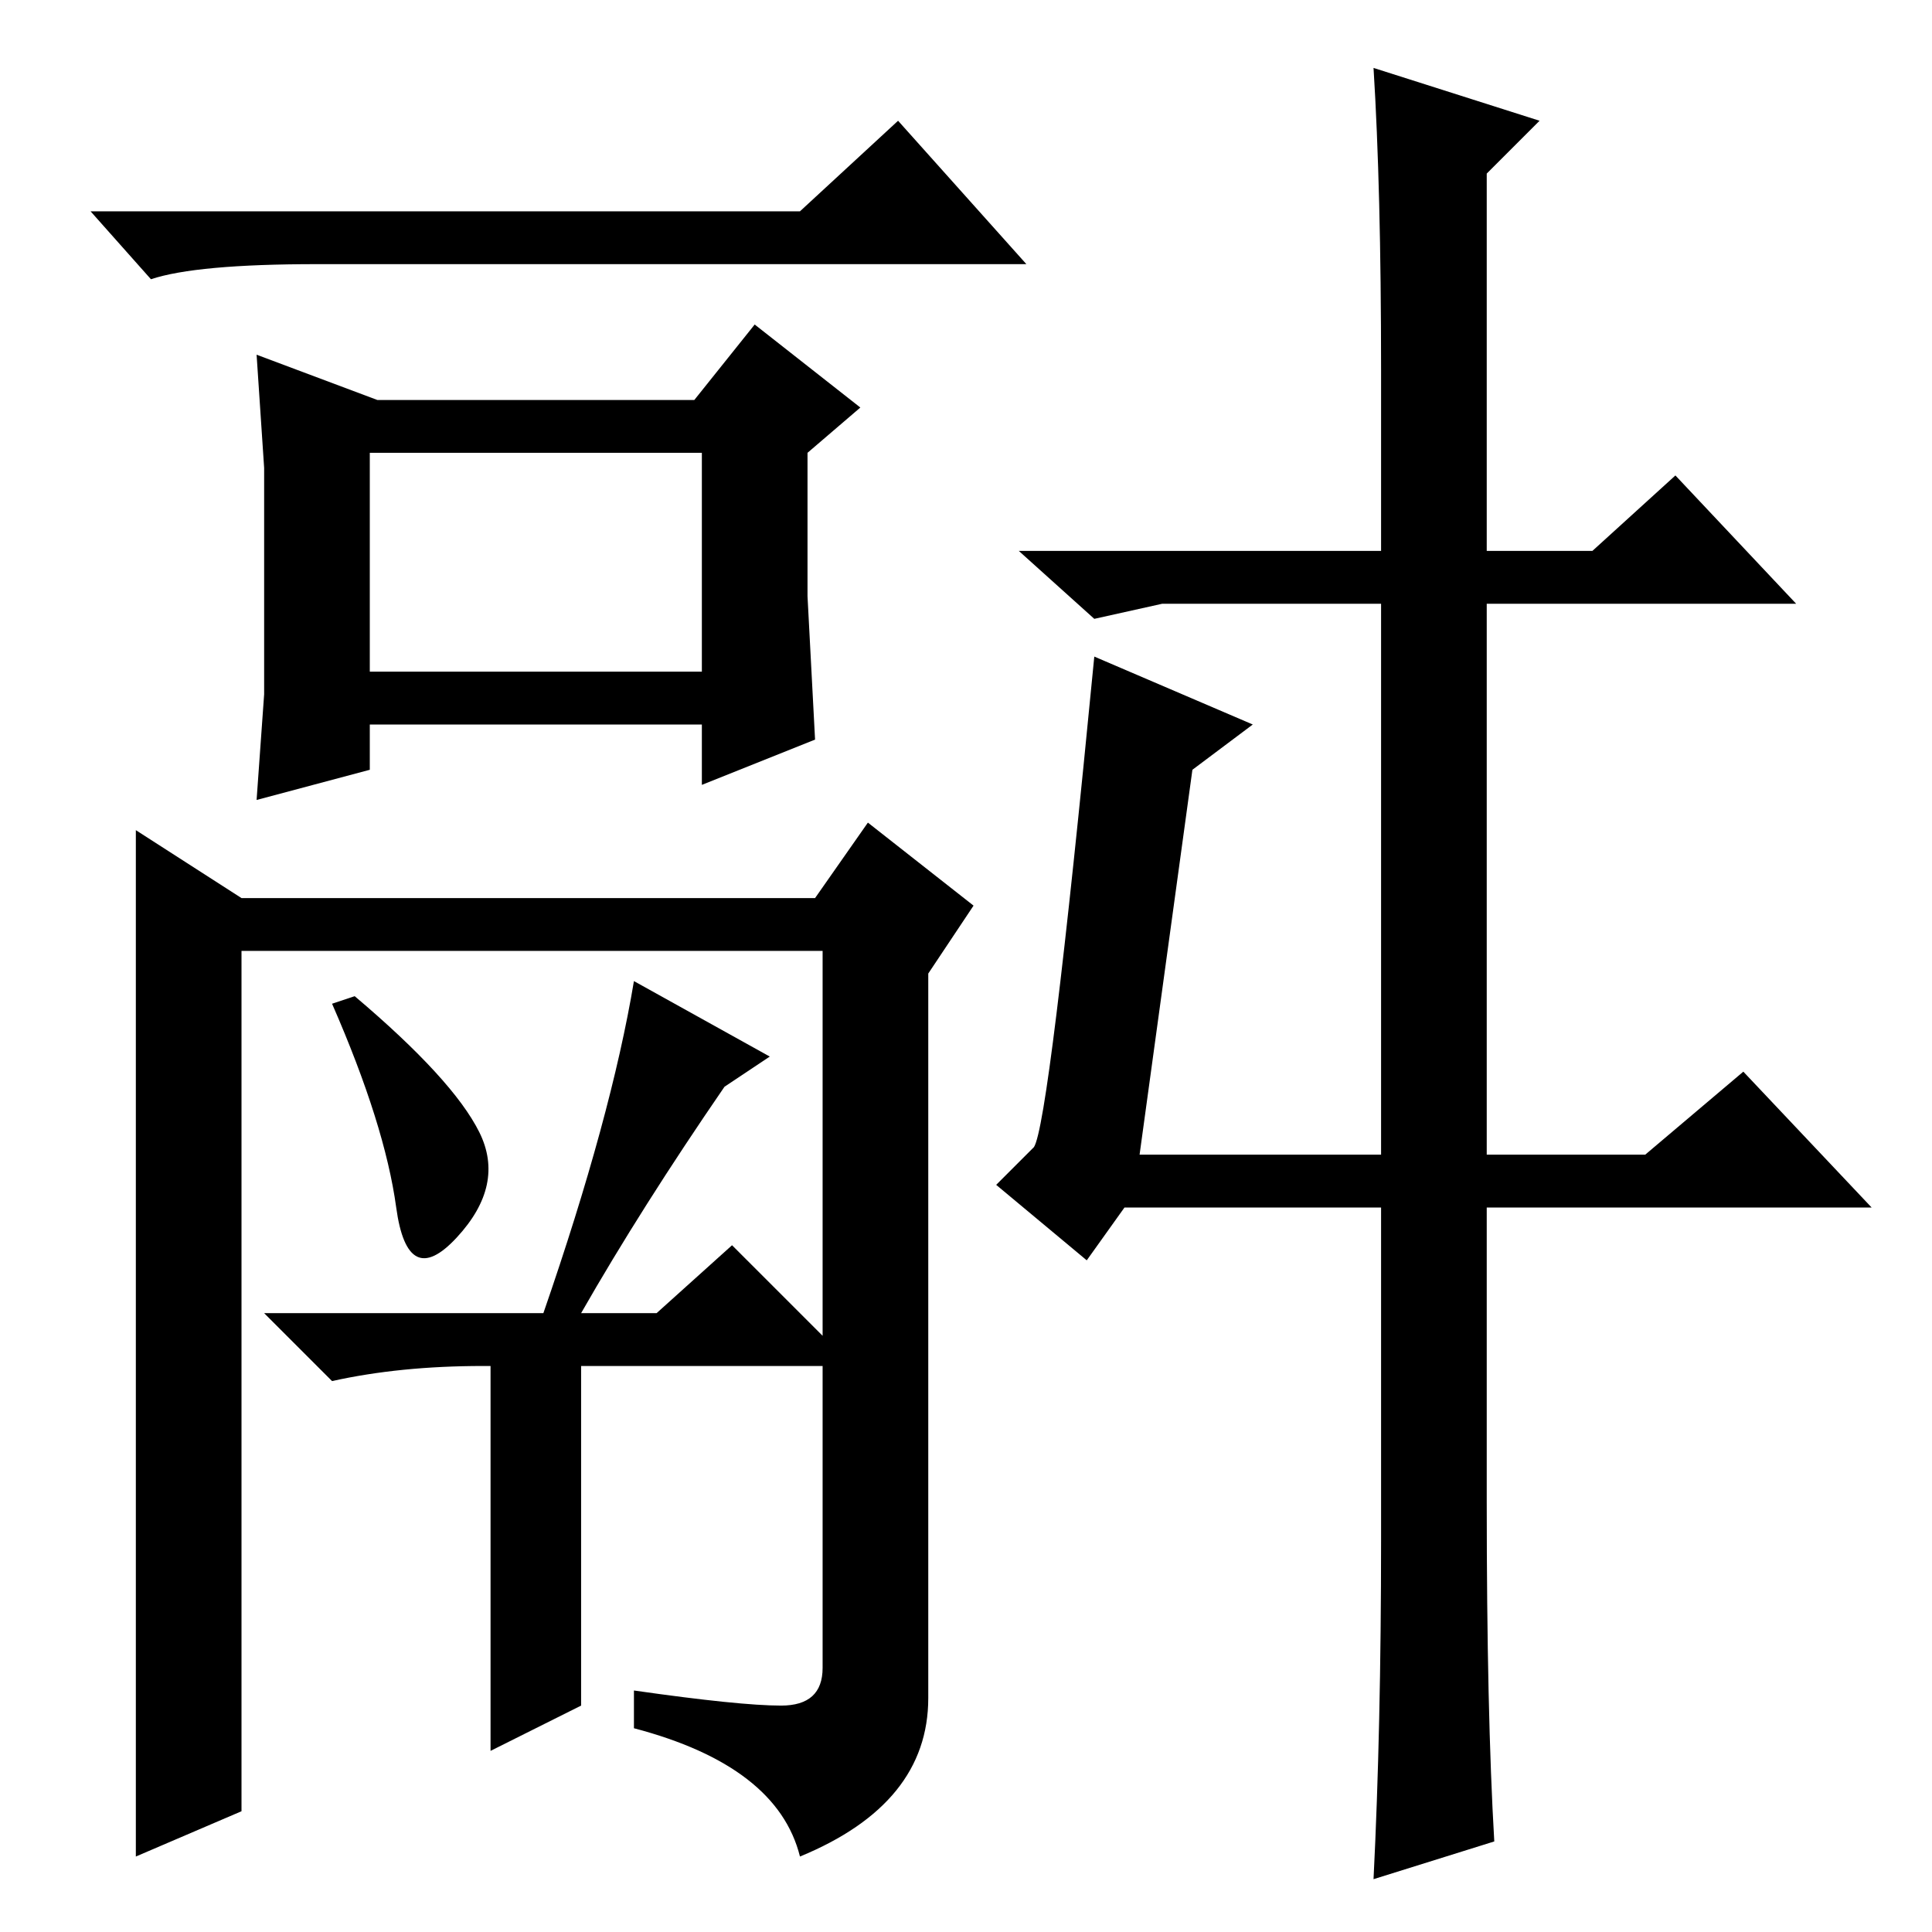 <?xml version="1.0" standalone="no"?>
<!DOCTYPE svg PUBLIC "-//W3C//DTD SVG 1.1//EN" "http://www.w3.org/Graphics/SVG/1.1/DTD/svg11.dtd" >
<svg xmlns="http://www.w3.org/2000/svg" xmlns:xlink="http://www.w3.org/1999/xlink" version="1.1" viewBox="0 -36 256 256">
  <g transform="matrix(1 0 0 -1 0 220)">
   <path fill="currentColor"
d="M106 228l13 12l17 -19h-94q-16 0 -22 -2l-8 9h94zM49 196v-29h44v29h-44zM35 164v15v15l-1 15l16 -6h42l8 10l14 -11l-7 -6v-19l1 -19l-15 -6v8h-44v-6l-15 -4zM52.5 96q-1.5 11 -8.5 27l3 1q13 -11 16.5 -18t-3 -14t-8 4zM84 126l18 -10l-6 -4q-11 -16 -19 -30h10l10 9
l12 -12v51h-77v-114l-14 -6v136l14 -9h76l7 10l14 -11l-6 -9v-96q0 -14 -17 -21q-3 12 -22 17v5q14 -2 19.5 -2t5.5 5v40h-32v-45l-12 -6v51h-1q-11 0 -20 -2l-9 9h37q9 26 12 44zM158 154l-7 -51h32v73h-29l-9 -2l-10 9h48v24q0 24 -1 40l22 -7l-7 -7v-50h14l11 10l16 -17
h-41v-73h21l13 11l17 -18h-51v-39q0 -28 1 -45l-16 -5q1 20 1 45v44h-34l-5 -7l-12 10l5 5q2 3 8 65l21 -9z" />
  </g>

</svg>
